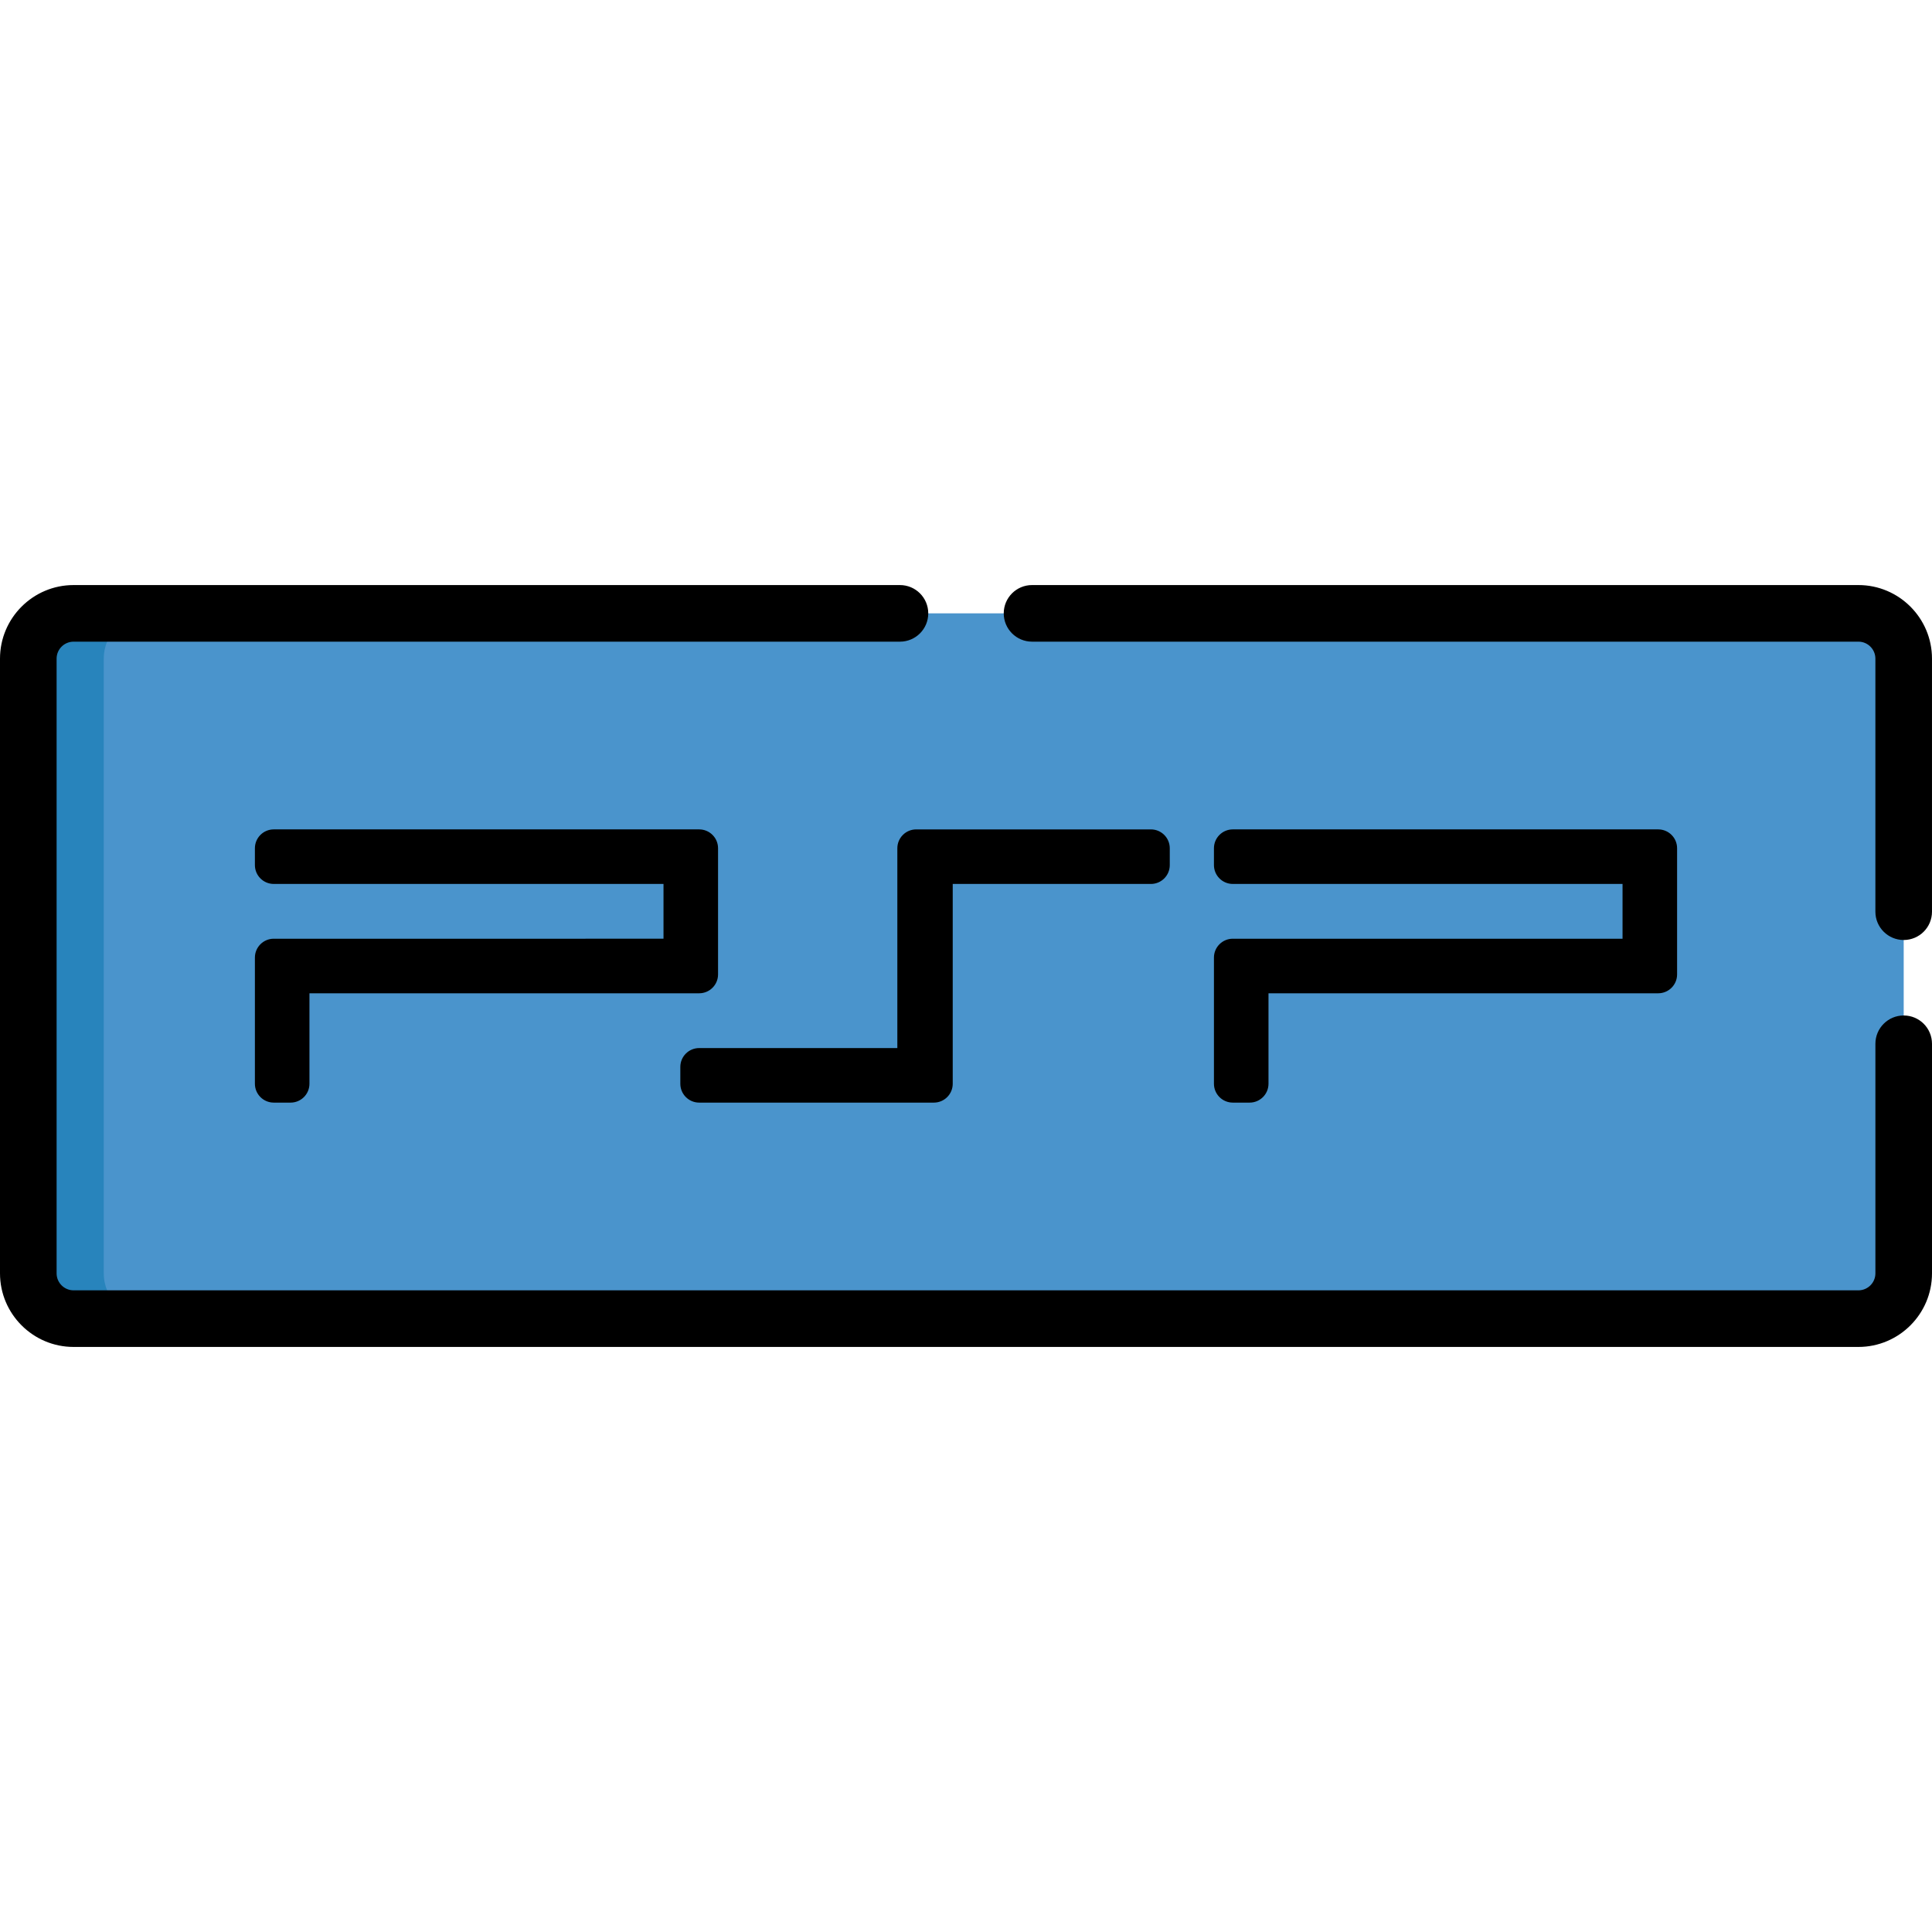 <?xml version="1.0" encoding="iso-8859-1"?>
<!-- Generator: Adobe Illustrator 19.0.0, SVG Export Plug-In . SVG Version: 6.00 Build 0)  -->
<svg version="1.1" id="Capa_1" xmlns="http://www.w3.org/2000/svg" xmlns:xlink="http://www.w3.org/1999/xlink" x="0px" y="0px"
	 viewBox="0 0 512 512" style="enable-background:new 0 0 512 512;" xml:space="preserve">
<path style="fill:#4A94CC;" d="M504.5,337.452c0,6.628-5.372,12.001-12.001,12.001H19.501c-6.627,0-12.001-5.372-12.001-12.001
	V174.548c0-6.628,5.373-12.001,12.001-12.001h472.998c6.628,0,12.001,5.372,12.001,12.001V337.452z"/>
<path style="fill:#2884BC;" d="M27.502,337.452V174.548c0-6.629,5.373-12.001,12.001-12.001H19.501
	c-6.627,0-12.001,5.371-12.001,12.001v162.905c0,6.627,5.373,12.001,12.001,12.001h20.001
	C32.875,349.453,27.502,344.08,27.502,337.452z"/>
<path d="M72.551,248.771c-2.761,0-5,2.239-5,5v33.432c0,2.761,2.239,5,5,5h4.457c2.761,0,5-2.239,5-5V263.23h103.283
	c2.761,0,5-2.238,5-5v-33.433c0-2.761-2.239-5-5-5H72.551c-2.761,0-5,2.239-5,5v4.458c0,2.762,2.239,5,5,5h103.283v14.516H72.551z"
	/>
<path d="M326.707,248.771c-2.761,0-5,2.239-5,5v33.432c0,2.761,2.239,5,5,5h4.457c2.761,0,5-2.239,5-5V263.23h103.283
	c2.761,0,5-2.238,5-5v-33.433c0-2.761-2.239-5-5-5H326.707c-2.761,0-5,2.239-5,5v4.458c0,2.762,2.239,5,5,5H429.99v14.516H326.707z"
	/>
<path d="M185.293,292.204h62.19c2.761,0,5-2.239,5-5v-52.947h52.518c2.761,0,5-2.238,5-5v-4.458c0-2.761-2.239-5-5-5h-62.197
	c-2.761,0-5,2.239-5,5v52.948h-52.511c-2.761,0-5,2.239-5,5v4.457C180.293,289.964,182.531,292.204,185.293,292.204z"/>
<path d="M492.499,155.046H273.501c-4.142,0-7.5,3.358-7.5,7.5c0,4.143,3.358,7.5,7.5,7.5h218.997c2.481,0,4.5,2.019,4.5,4.5v67.063
	c0,4.143,3.358,7.5,7.5,7.5s7.5-3.357,7.5-7.5v-67.063C512,163.795,503.251,155.046,492.499,155.046z"/>
<path d="M504.5,269.112c-4.142,0-7.5,3.357-7.5,7.5v60.84c0,2.481-2.019,4.5-4.5,4.5H19.501c-2.481,0-4.5-2.019-4.5-4.5V174.548
	c0-2.481,2.019-4.5,4.5-4.5h218.997c4.142,0,7.5-3.357,7.5-7.5c0-4.142-3.358-7.5-7.5-7.5H19.501C8.749,155.046,0,163.795,0,174.548
	v162.905c0,10.753,8.749,19.501,19.501,19.501h472.998c10.753,0,19.501-8.749,19.501-19.501v-60.84
	C512,272.469,508.642,269.112,504.5,269.112z"/>
<g>
</g>
<g>
</g>
<g>
</g>
<g>
</g>
<g>
</g>
<g>
</g>
<g>
</g>
<g>
</g>
<g>
</g>
<g>
</g>
<g>
</g>
<g>
</g>
<g>
</g>
<g>
</g>
<g>
</g>
</svg>
